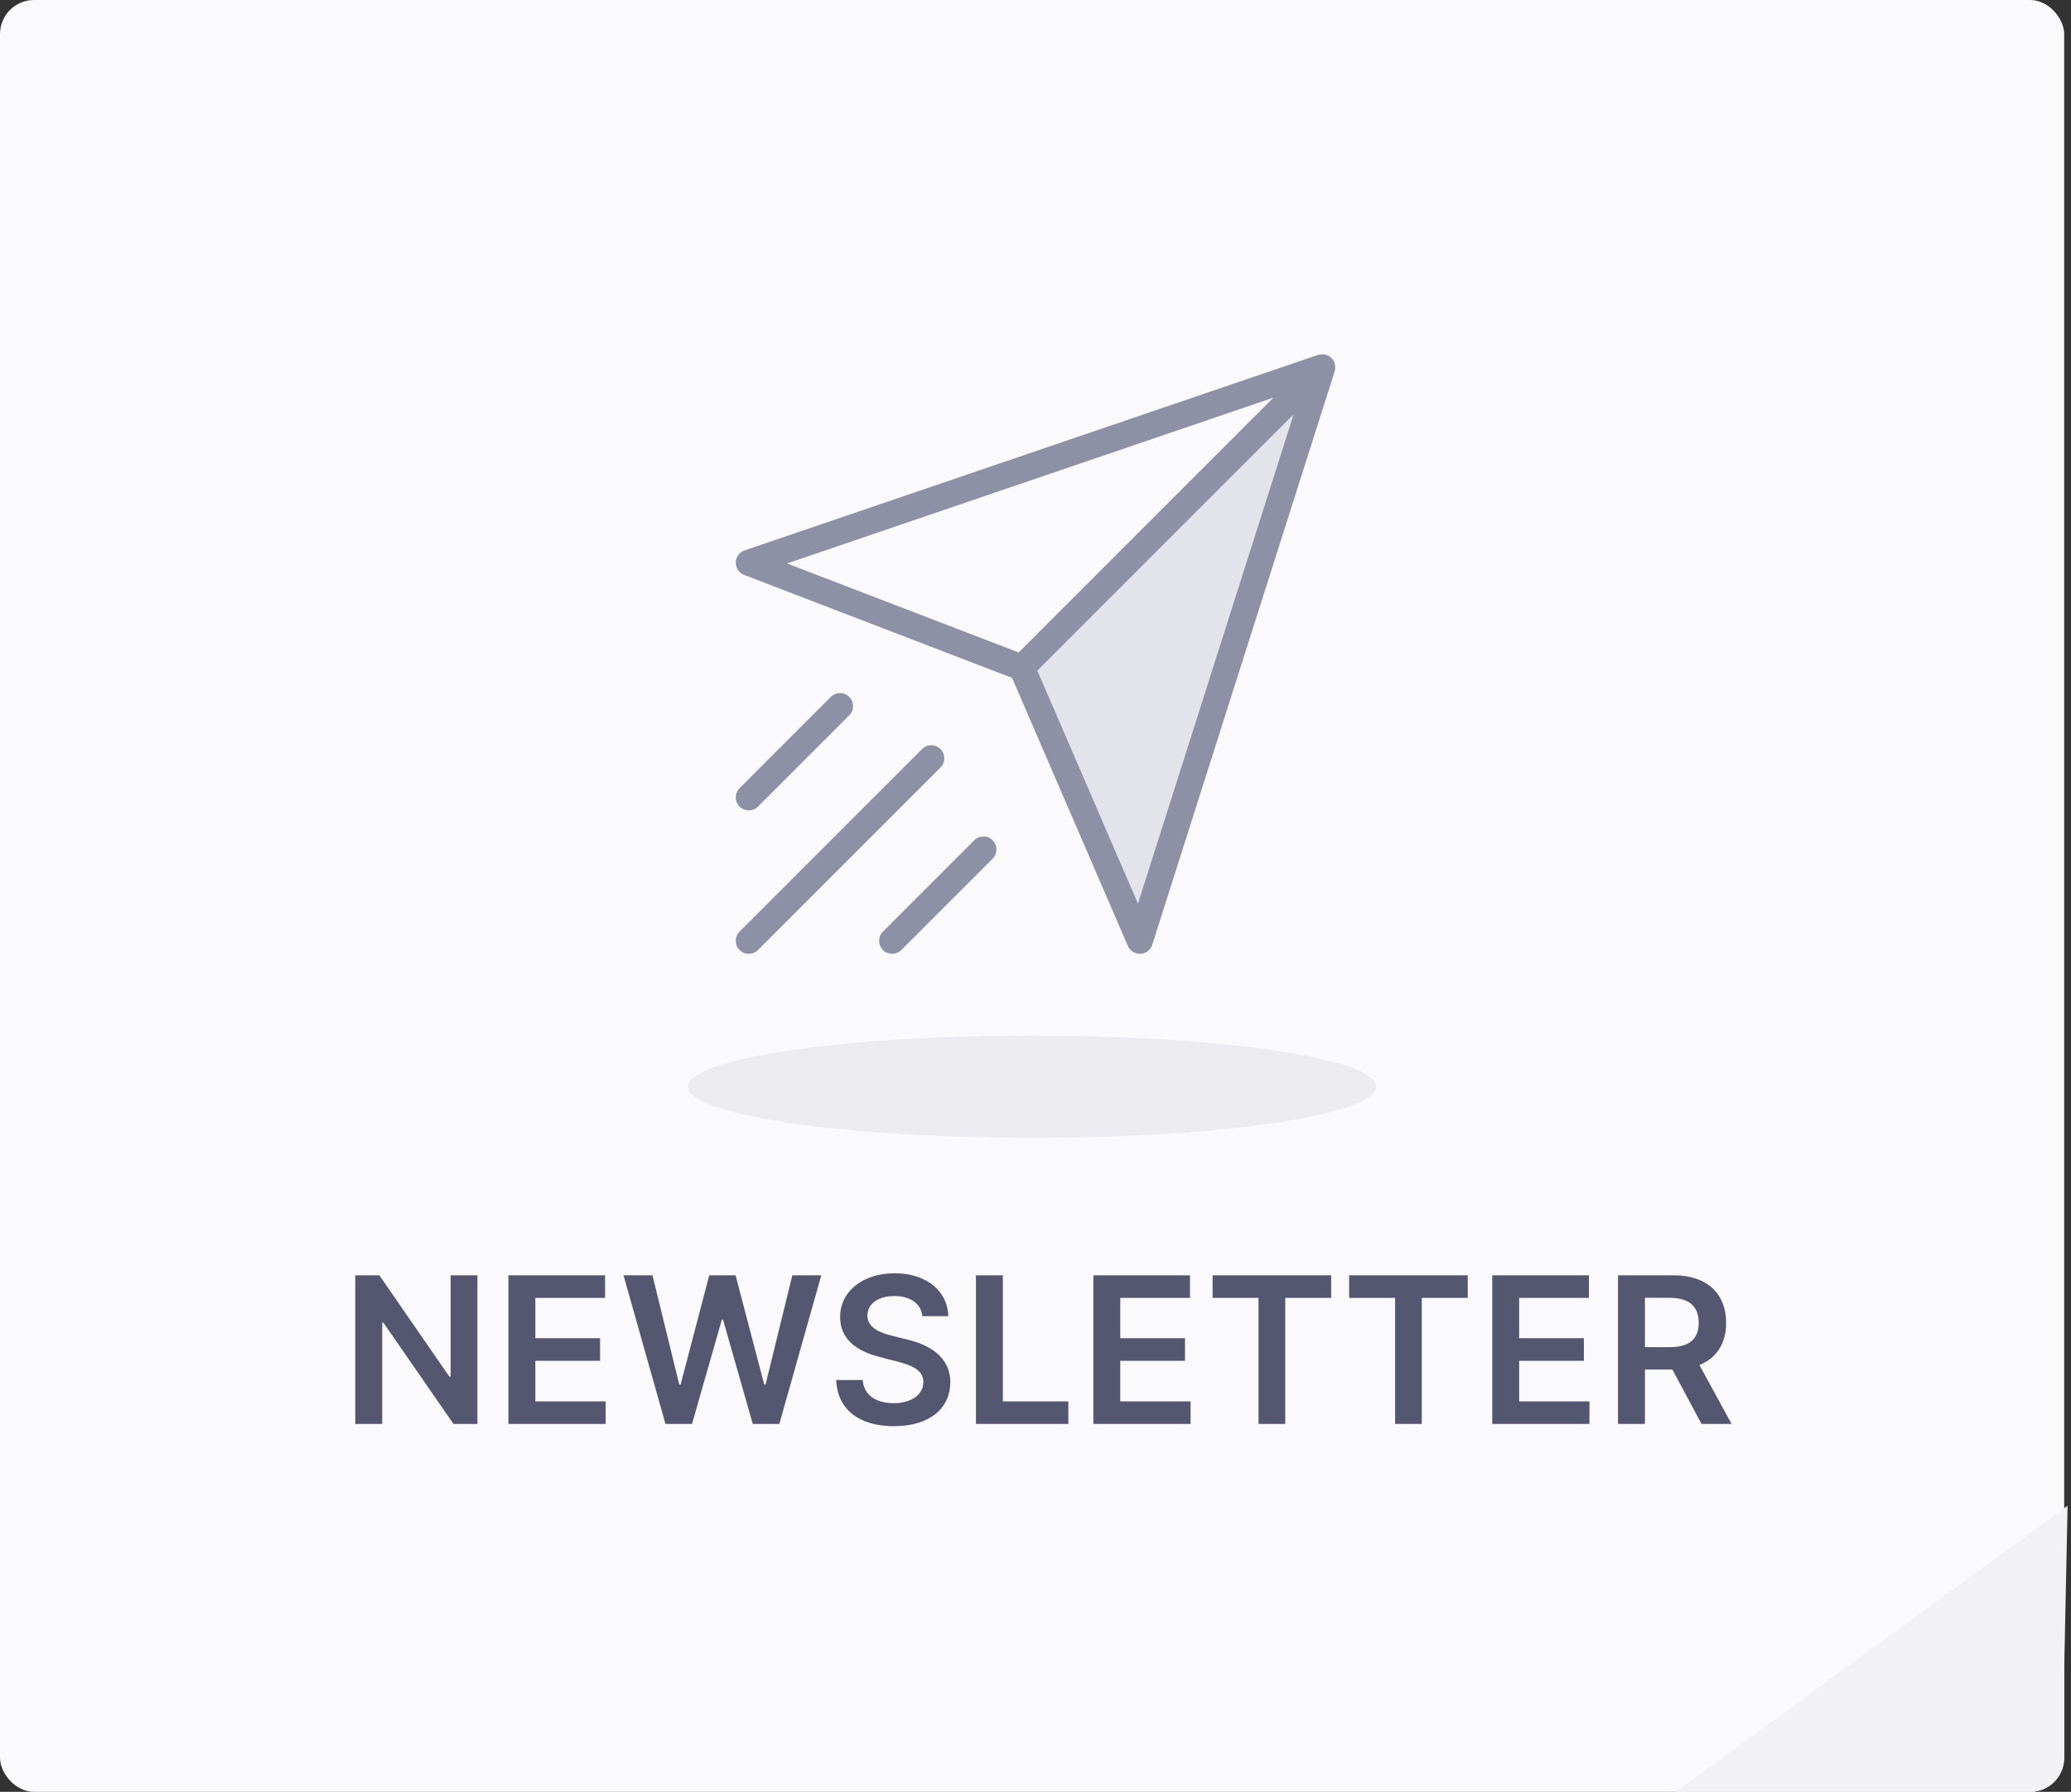 <svg width="304" height="263" viewBox="0 0 304 263" fill="none" xmlns="http://www.w3.org/2000/svg">
    <rect x="0" y="0" width="304" height="263" fill="#333333" stroke="none"/>
    <g clip-path="url(#clip0)">
        <rect width="303" height="263" rx="5" fill="#FAFAFC" />
        <path d="M303.5 221L303 245V258C303 260.761 300.761 263 298 263H246L303.5 221Z" fill="#F2F2F5" />
        <ellipse cx="151.5" cy="159.5" rx="50.5" ry="7.5" fill="#EBEBF0" />
        <path
            d="M70.082 187.182H66.151V202.054H65.959L55.689 187.182H52.152V209H56.104V194.138H56.285L66.566 209H70.082V187.182ZM74.628 209H88.904V205.687H78.581V199.732H88.084V196.418H78.581V190.495H88.819V187.182H74.628V209ZM97.683 209H101.582L105.96 193.691H106.131L110.499 209H114.398L120.555 187.182H116.305L112.374 203.226H112.182L107.974 187.182H104.107L99.909 203.215H99.707L95.776 187.182H91.525L97.683 209ZM135.393 193.18H139.197C139.122 189.494 135.979 186.884 131.334 186.884C126.753 186.884 123.312 189.462 123.323 193.318C123.323 196.45 125.55 198.251 129.14 199.178L131.622 199.817C133.976 200.413 135.532 201.148 135.542 202.842C135.532 204.707 133.763 205.953 131.185 205.953C128.714 205.953 126.796 204.845 126.636 202.555H122.748C122.908 206.891 126.135 209.33 131.217 209.33C136.448 209.33 139.484 206.72 139.495 202.874C139.484 199.092 136.363 197.366 133.082 196.589L131.036 196.077C129.246 195.651 127.307 194.895 127.329 193.073C127.339 191.433 128.809 190.229 131.281 190.229C133.635 190.229 135.191 191.326 135.393 193.18ZM143.258 209H156.82V205.687H147.211V187.182H143.258V209ZM160.491 209H174.766V205.687H164.443V199.732H173.946V196.418H164.443V190.495H174.681V187.182H160.491V209ZM177.995 190.495H184.738V209H188.659V190.495H195.402V187.182H177.995V190.495ZM198.039 190.495H204.783V209H208.703V190.495H215.447V187.182H198.039V190.495ZM219.043 209H233.318V205.687H222.995V199.732H232.498V196.418H222.995V190.495H233.233V187.182H219.043V209ZM237.505 209H241.458V201.01H245.485L249.767 209H254.178L249.458 200.349C252.026 199.316 253.379 197.121 253.379 194.16C253.379 189.994 250.694 187.182 245.687 187.182H237.505V209ZM241.458 197.729V190.484H245.08C248.031 190.484 249.352 191.837 249.352 194.16C249.352 196.482 248.031 197.729 245.101 197.729H241.458Z"
            fill="#555770" />
        <g clip-path="url(#clip1)">
            <path d="M194.101 53.895L167.314 138.082L149.998 97.997L194.101 53.895Z" fill="#E3E4EB" />
            <path
                d="M109.229 84.382L148.561 99.496L165.558 138.842C165.862 139.544 166.555 139.996 167.314 139.996C167.347 139.996 167.377 139.996 167.41 139.994C168.208 139.954 168.895 139.424 169.138 138.664L195.925 54.477C195.953 54.389 195.947 54.299 195.963 54.211C195.978 54.123 195.997 54.038 195.999 53.947C196.005 53.759 195.976 53.579 195.928 53.401C195.917 53.361 195.926 53.319 195.913 53.279C195.911 53.271 195.903 53.266 195.902 53.258C195.823 53.038 195.704 52.835 195.551 52.655C195.502 52.596 195.437 52.558 195.381 52.506C195.289 52.422 195.209 52.328 195.098 52.261C195.071 52.246 195.041 52.242 195.014 52.228C194.933 52.184 194.849 52.161 194.763 52.129C194.629 52.079 194.497 52.037 194.357 52.018C194.269 52.007 194.183 52.005 194.092 52.007C193.938 52.008 193.791 52.028 193.642 52.066C193.59 52.079 193.539 52.068 193.487 52.085L109.3 80.785C108.534 81.043 108.016 81.753 108 82.559C107.985 83.364 108.475 84.093 109.229 84.382ZM167.041 132.627L152.27 98.432L189.892 60.808L167.041 132.627ZM186.93 58.361L149.526 95.765L115.529 82.702L186.93 58.361Z"
                fill="#8E90A6" />
            <path
                d="M109.914 139.995C110.404 139.995 110.893 139.807 111.267 139.434L138.053 112.647C138.802 111.899 138.802 110.69 138.053 109.942C137.305 109.194 136.096 109.194 135.348 109.942L108.561 136.729C107.813 137.477 107.813 138.686 108.561 139.434C108.934 139.807 109.424 139.995 109.914 139.995Z"
                fill="#8E90A6" />
            <path
                d="M143.001 123.336L129.608 136.729C128.86 137.477 128.86 138.686 129.608 139.434C129.981 139.808 130.471 139.995 130.961 139.995C131.451 139.995 131.94 139.808 132.313 139.434L145.707 126.041C146.455 125.293 146.455 124.084 145.707 123.336C144.959 122.587 143.75 122.587 143.001 123.336Z"
                fill="#8E90A6" />
            <path
                d="M109.914 118.948C110.404 118.948 110.893 118.761 111.267 118.388L124.66 104.994C125.408 104.246 125.408 103.037 124.66 102.289C123.912 101.541 122.703 101.541 121.955 102.289L108.561 115.682C107.813 116.43 107.813 117.639 108.561 118.388C108.934 118.761 109.424 118.948 109.914 118.948Z"
                fill="#8E90A6" />
        </g>
    </g>
    <defs>
        <clipPath id="clip0">
            <rect width="303.5" height="263" fill="white" />
        </clipPath>
        <clipPath id="clip1">
            <rect width="88" height="88" fill="white" transform="translate(108 52)" />
        </clipPath>
    </defs>
</svg>